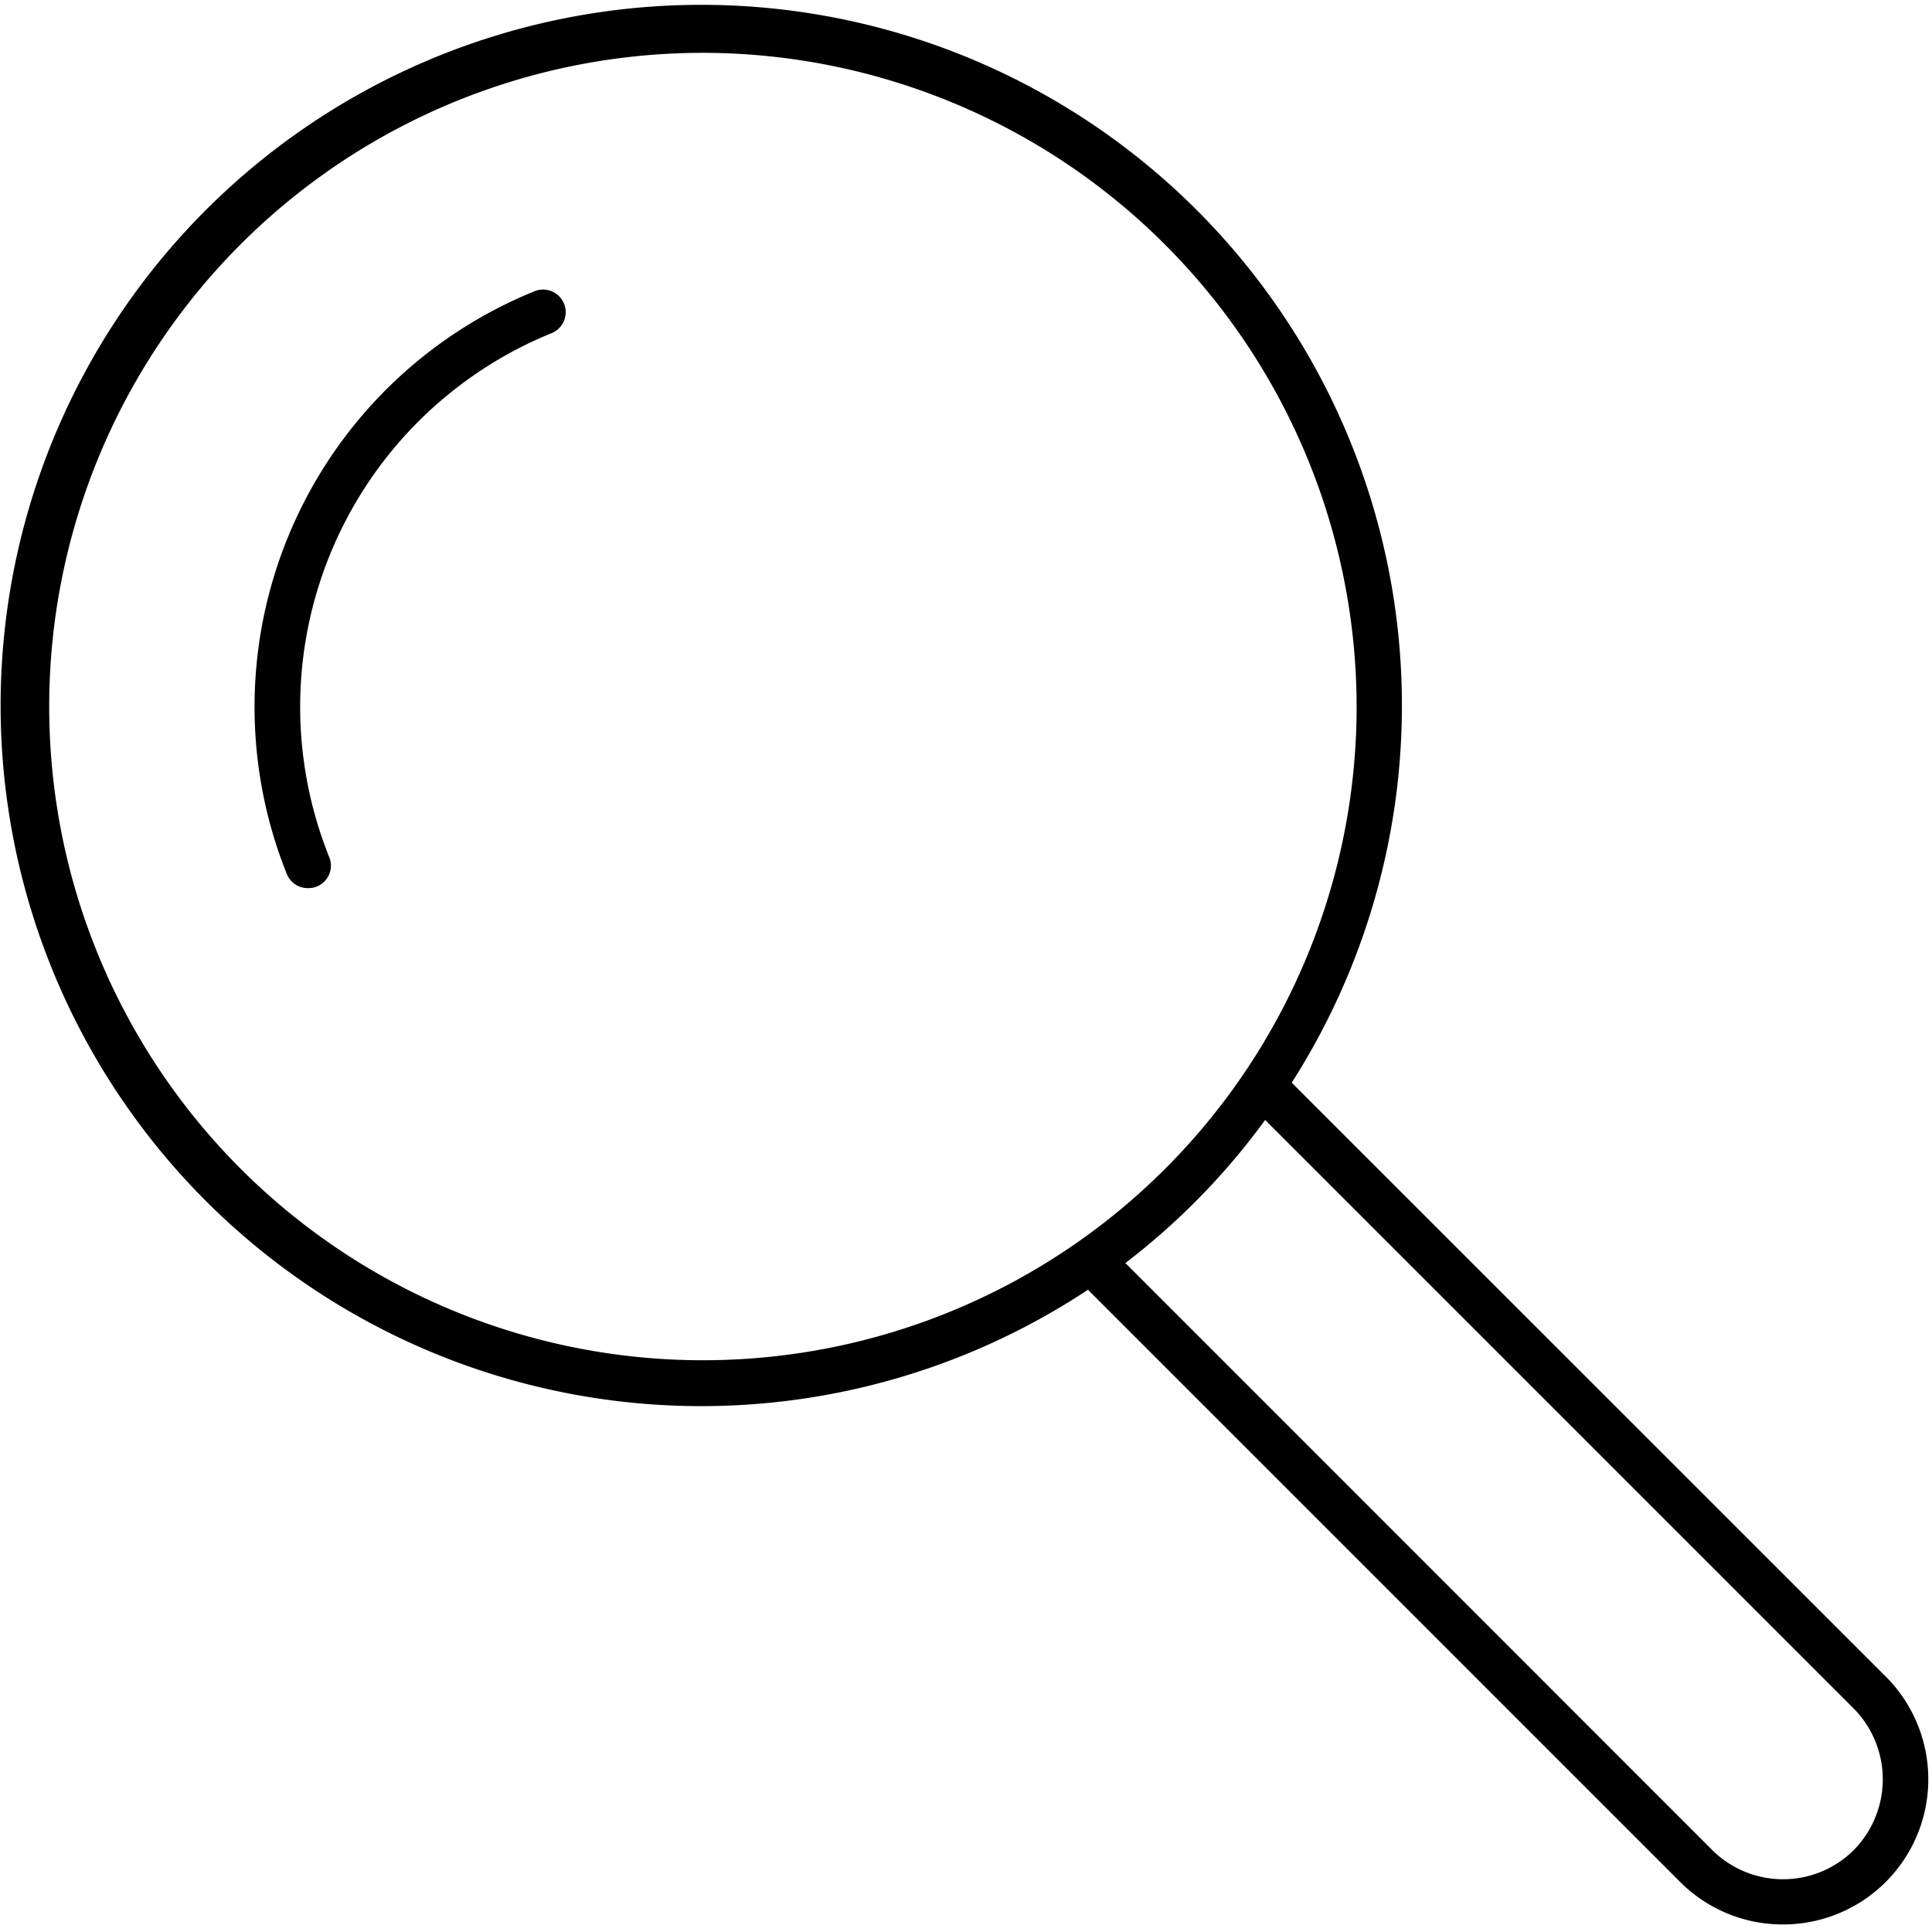 <svg xmlns="http://www.w3.org/2000/svg" viewBox="0 0 128 128"><title>search-lg</title><path d="M118.13,127.5a9.6,9.6,0,0,1-6.81-2.81L72.08,85.45a46.42,46.42,0,1,1,13.5-13.72l39.36,39.35a9.62,9.62,0,0,1-6.81,16.42ZM74.56,83.68l38.88,38.89a6.65,6.65,0,0,0,9.38,0,6.68,6.68,0,0,0,0-9.37l-39-39A46.18,46.18,0,0,1,74.56,83.68ZM46.57,3.5A43.31,43.31,0,1,0,89.88,46.81,43.36,43.36,0,0,0,46.57,3.5ZM20.42,58.84A1.49,1.49,0,0,1,19,57.9,29.72,29.72,0,0,1,35.48,19.27a1.5,1.5,0,0,1,1.12,2.78A26.72,26.72,0,0,0,21.81,56.78,1.49,1.49,0,0,1,21,58.73,1.36,1.36,0,0,1,20.42,58.84Z"/></svg>